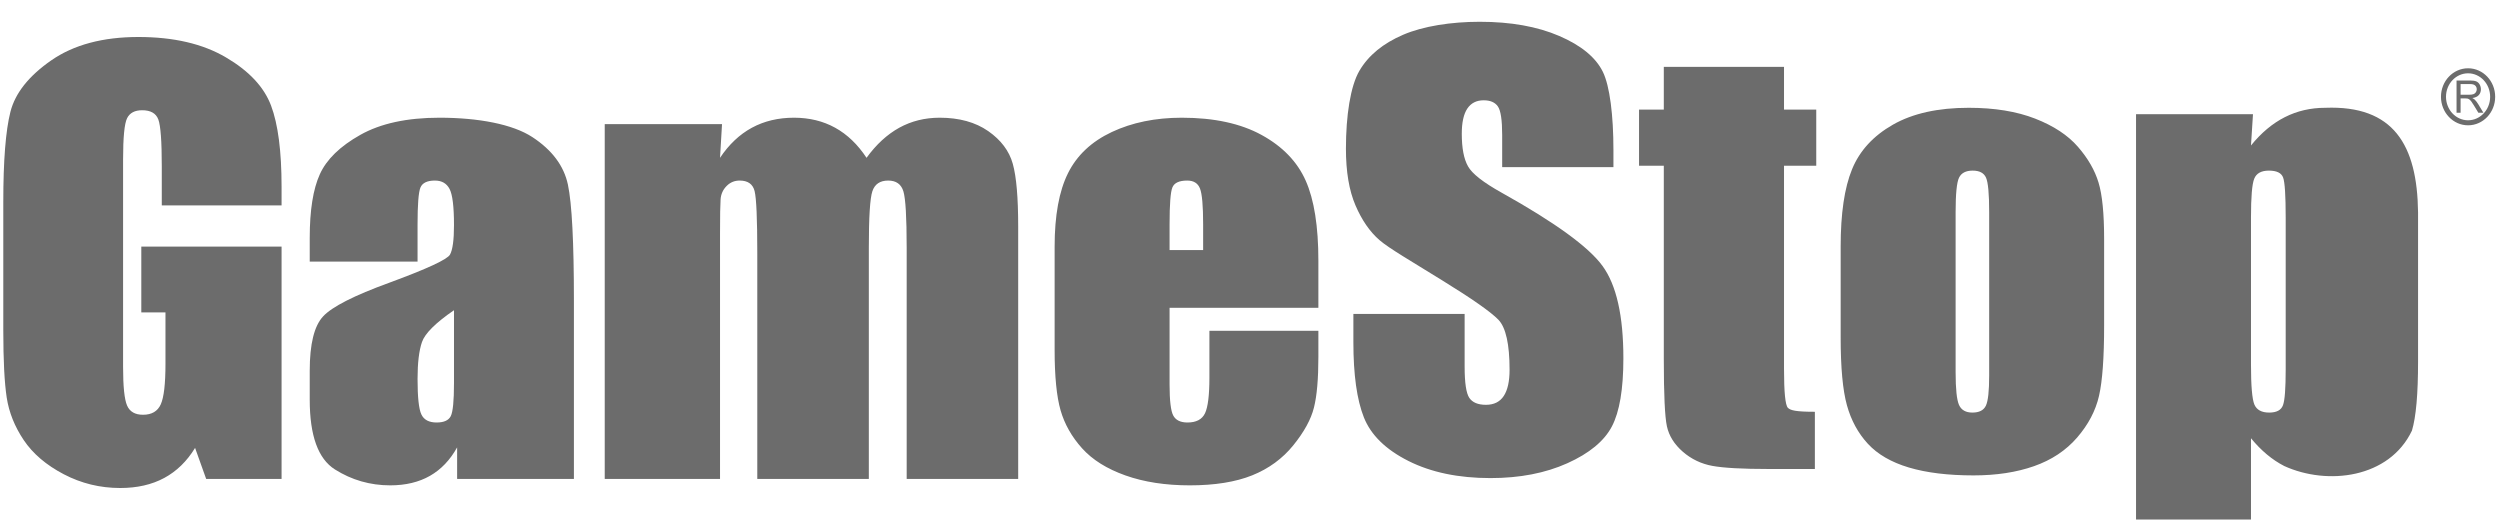 <svg width="94" height="20" viewBox="0 0 94 20" fill="none" xmlns="http://www.w3.org/2000/svg">
<g opacity="0.7">
<path d="M10.587 7.724H6.083V6.246C6.083 5.314 6.04 4.731 5.955 4.497C5.869 4.262 5.666 4.145 5.345 4.145C5.067 4.145 4.878 4.245 4.778 4.446C4.678 4.648 4.628 5.164 4.628 5.995V13.806C4.628 14.536 4.678 15.017 4.778 15.248C4.878 15.479 5.077 15.595 5.377 15.595C5.705 15.595 5.928 15.464 6.045 15.203C6.163 14.941 6.222 14.432 6.222 13.675V11.745H5.313V9.272H10.587V18.008H7.752L7.335 16.841C7.028 17.344 6.641 17.721 6.174 17.972C5.707 18.224 5.156 18.349 4.521 18.349C3.765 18.349 3.057 18.177 2.397 17.831C1.738 17.486 1.237 17.059 0.894 16.55C0.552 16.041 0.338 15.506 0.252 14.947C0.167 14.387 0.124 13.547 0.124 12.428V7.593C0.124 6.038 0.213 4.909 0.392 4.205C0.57 3.502 1.082 2.857 1.927 2.27C2.772 1.684 3.865 1.391 5.206 1.391C6.525 1.391 7.62 1.645 8.49 2.155C9.36 2.664 9.927 3.269 10.191 3.969C10.455 4.669 10.587 5.686 10.587 7.02V7.724ZM15.7 9.835H11.646V8.94C11.646 7.908 11.772 7.112 12.026 6.552C12.279 5.993 12.787 5.499 13.55 5.07C14.313 4.641 15.305 4.426 16.524 4.426C17.986 4.426 19.275 4.669 20.017 5.155C20.759 5.641 21.205 6.238 21.354 6.945C21.504 7.652 21.579 9.108 21.579 11.312V18.008H17.188V16.821C16.924 17.297 16.583 17.654 16.166 17.892C15.748 18.13 15.251 18.249 14.673 18.249C13.917 18.249 13.224 18.049 12.593 17.651C11.961 17.252 11.646 16.379 11.646 15.032V13.936C11.646 12.938 11.813 12.257 12.149 11.896C12.484 11.534 13.315 11.111 14.641 10.629C16.061 10.106 16.82 9.754 16.92 9.573C17.02 9.392 17.07 9.024 17.07 8.468C17.07 7.771 17.015 7.317 16.904 7.105C16.793 6.894 16.61 6.789 16.353 6.789C16.061 6.789 15.879 6.878 15.807 7.055C15.736 7.233 15.7 7.693 15.7 8.437V9.835ZM17.07 11.664C16.378 12.14 15.977 12.539 15.866 12.861C15.756 13.182 15.7 13.645 15.7 14.248C15.7 14.938 15.748 15.384 15.845 15.585C15.941 15.786 16.132 15.886 16.417 15.886C16.688 15.886 16.865 15.808 16.947 15.65C17.029 15.493 17.07 15.079 17.07 14.409V11.664ZM27.148 4.668L27.073 5.934C27.408 5.432 27.807 5.055 28.271 4.803C28.734 4.552 29.262 4.426 29.854 4.426C31.009 4.426 31.919 4.929 32.582 5.934C32.946 5.432 33.356 5.055 33.812 4.803C34.269 4.552 34.775 4.426 35.332 4.426C36.066 4.426 36.674 4.594 37.156 4.929C37.637 5.264 37.946 5.675 38.081 6.16C38.217 6.646 38.284 7.435 38.284 8.528V18.008H34.091V9.312C34.091 8.173 34.05 7.467 33.968 7.196C33.886 6.925 33.695 6.789 33.395 6.789C33.089 6.789 32.891 6.923 32.801 7.191C32.712 7.459 32.668 8.166 32.668 9.312V18.008H28.474V9.533C28.474 8.226 28.44 7.442 28.372 7.181C28.305 6.919 28.117 6.789 27.811 6.789C27.618 6.789 27.454 6.857 27.319 6.995C27.183 7.132 27.108 7.3 27.094 7.497C27.08 7.695 27.073 8.116 27.073 8.759V18.008H22.738V4.668H27.148ZM49.571 11.574H43.976V14.459C43.976 15.062 44.022 15.451 44.115 15.625C44.208 15.799 44.386 15.886 44.65 15.886C44.978 15.886 45.197 15.771 45.308 15.54C45.418 15.308 45.474 14.861 45.474 14.197V12.438H49.571V13.424C49.571 14.248 49.516 14.881 49.405 15.323C49.295 15.766 49.036 16.238 48.63 16.741C48.223 17.244 47.708 17.62 47.084 17.872C46.46 18.123 45.677 18.249 44.735 18.249C43.822 18.249 43.017 18.125 42.318 17.877C41.619 17.629 41.075 17.289 40.686 16.856C40.297 16.424 40.028 15.948 39.878 15.429C39.729 14.909 39.654 14.154 39.654 13.162V9.272C39.654 8.106 39.821 7.186 40.157 6.512C40.492 5.839 41.041 5.323 41.804 4.964C42.567 4.606 43.444 4.426 44.436 4.426C45.648 4.426 46.649 4.643 47.437 5.075C48.225 5.507 48.778 6.08 49.095 6.794C49.412 7.508 49.571 8.511 49.571 9.805V11.574ZM45.238 9.402V8.427C45.238 7.737 45.199 7.291 45.12 7.09C45.042 6.889 44.882 6.789 44.639 6.789C44.34 6.789 44.154 6.874 44.083 7.045C44.011 7.216 43.976 7.677 43.976 8.427V9.402H45.238Z" fill="#2D2D2D"/>
<path d="M60.665 6.285H56.482V5.078C56.482 4.515 56.428 4.157 56.321 4.003C56.214 3.848 56.036 3.771 55.786 3.771C55.515 3.771 55.31 3.875 55.171 4.083C55.032 4.291 54.963 4.606 54.963 5.028C54.963 5.571 55.041 5.98 55.198 6.254C55.348 6.529 55.772 6.861 56.471 7.25C58.475 8.369 59.738 9.287 60.258 10.004C60.779 10.721 61.039 11.877 61.039 13.472C61.039 14.632 60.895 15.486 60.606 16.036C60.317 16.585 59.759 17.046 58.932 17.418C58.104 17.79 57.142 17.976 56.043 17.976C54.838 17.976 53.809 17.761 52.957 17.332C52.105 16.904 51.546 16.357 51.282 15.694C51.019 15.03 50.887 14.089 50.887 12.869V11.803H55.07V13.784C55.07 14.394 55.129 14.786 55.246 14.96C55.364 15.134 55.573 15.221 55.872 15.221C56.172 15.221 56.395 15.111 56.541 14.889C56.687 14.668 56.76 14.34 56.76 13.904C56.76 12.946 56.621 12.319 56.343 12.025C56.058 11.73 55.355 11.237 54.235 10.547C53.115 9.85 52.233 9.344 51.87 9.029C51.506 8.714 51.205 8.278 50.966 7.722C50.727 7.166 50.607 6.455 50.607 5.591C50.607 4.344 50.777 3.235 51.115 2.659C51.454 2.082 52.002 1.632 52.758 1.307C53.514 0.982 54.567 0.819 55.637 0.819C56.806 0.819 57.803 0.997 58.627 1.352C59.451 1.707 59.996 2.154 60.264 2.694C60.531 3.233 60.665 4.348 60.665 5.641V6.285ZM67.079 2.515V4.121H68.291V6.232H67.079V13.864C67.079 14.742 67.127 15.231 67.223 15.332C67.319 15.432 67.533 15.483 68.239 15.483V17.634H66.495C65.511 17.634 64.809 17.595 64.388 17.518C63.967 17.441 63.596 17.264 63.275 16.986C62.954 16.707 62.755 16.389 62.676 16.03C62.598 15.672 62.559 14.829 62.559 13.502V6.232H61.628V4.121H62.559V2.515H67.079ZM79.115 8.979V12.246C79.115 13.445 79.051 14.325 78.923 14.885C78.795 15.444 78.519 15.967 78.099 16.453C77.678 16.939 77.138 17.297 76.478 17.528C75.818 17.76 75.061 17.875 74.205 17.875C73.249 17.875 72.439 17.776 71.776 17.579C71.113 17.381 70.598 17.083 70.23 16.684C69.863 16.285 69.601 15.803 69.444 15.236C69.287 14.67 69.209 13.821 69.209 12.688V9.27C69.209 8.03 69.351 7.062 69.637 6.365C69.922 5.668 70.436 5.108 71.177 4.686C71.919 4.264 72.868 4.053 74.023 4.053C74.993 4.053 75.826 4.189 76.521 4.46C77.216 4.731 77.753 5.085 78.131 5.521C78.509 5.956 78.767 6.405 78.906 6.868C79.046 7.33 79.115 8.034 79.115 8.979ZM74.793 7.973C74.793 7.29 74.754 6.859 74.675 6.682C74.597 6.504 74.43 6.415 74.172 6.415C73.916 6.415 73.745 6.504 73.659 6.682C73.574 6.859 73.531 7.29 73.531 7.973V13.995C73.531 14.625 73.574 15.035 73.659 15.226C73.745 15.417 73.912 15.513 74.162 15.513C74.419 15.513 74.588 15.426 74.67 15.252C74.752 15.077 74.793 14.702 74.793 14.126V7.973ZM84.712 4.294L84.637 5.47C85.022 4.994 85.447 4.639 85.91 4.405C86.374 4.17 86.88 4.053 87.43 4.053C89.993 3.955 90.888 5.439 90.919 7.983V13.603C90.919 14.816 90.843 15.679 90.689 16.191C89.84 17.98 87.517 18.264 85.889 17.523C85.432 17.289 85.015 16.94 84.637 16.478V19.534H80.315V4.294H84.712ZM85.942 8.174C85.942 7.35 85.91 6.851 85.846 6.677C85.782 6.502 85.604 6.415 85.311 6.415C85.026 6.415 84.842 6.516 84.76 6.717C84.677 6.918 84.637 7.404 84.637 8.174V13.703C84.637 14.508 84.68 15.01 84.765 15.211C84.851 15.412 85.037 15.513 85.322 15.513C85.6 15.513 85.773 15.421 85.84 15.236C85.909 15.052 85.942 14.605 85.942 13.894V8.174Z" fill="#2D2D2D"/>
<path d="M92.366 4.238V3.027H92.873C92.976 3.027 93.053 3.038 93.107 3.06C93.159 3.081 93.202 3.12 93.234 3.175C93.265 3.23 93.282 3.291 93.282 3.357C93.282 3.443 93.255 3.516 93.203 3.575C93.15 3.634 93.069 3.671 92.959 3.687C92.999 3.708 93.029 3.728 93.05 3.747C93.094 3.79 93.136 3.844 93.176 3.908L93.375 4.238H93.185L93.033 3.986C92.988 3.913 92.952 3.858 92.924 3.819C92.895 3.781 92.869 3.754 92.847 3.738C92.824 3.723 92.801 3.712 92.777 3.706C92.761 3.702 92.732 3.7 92.694 3.7H92.518V4.238H92.366ZM92.518 3.562H92.843C92.913 3.562 92.967 3.554 93.006 3.539C93.045 3.524 93.075 3.499 93.094 3.466C93.115 3.433 93.126 3.397 93.126 3.357C93.126 3.3 93.106 3.253 93.067 3.216C93.027 3.179 92.965 3.161 92.88 3.161H92.518V3.562Z" fill="#2D2D2D"/>
<path d="M93.724 3.639C93.724 4.179 93.31 4.617 92.799 4.617C92.289 4.617 91.875 4.179 91.875 3.639C91.875 3.099 92.289 2.662 92.799 2.662C93.31 2.662 93.724 3.099 93.724 3.639Z" stroke="#2D2D2D" stroke-width="0.189"/>
</g>
</svg>
